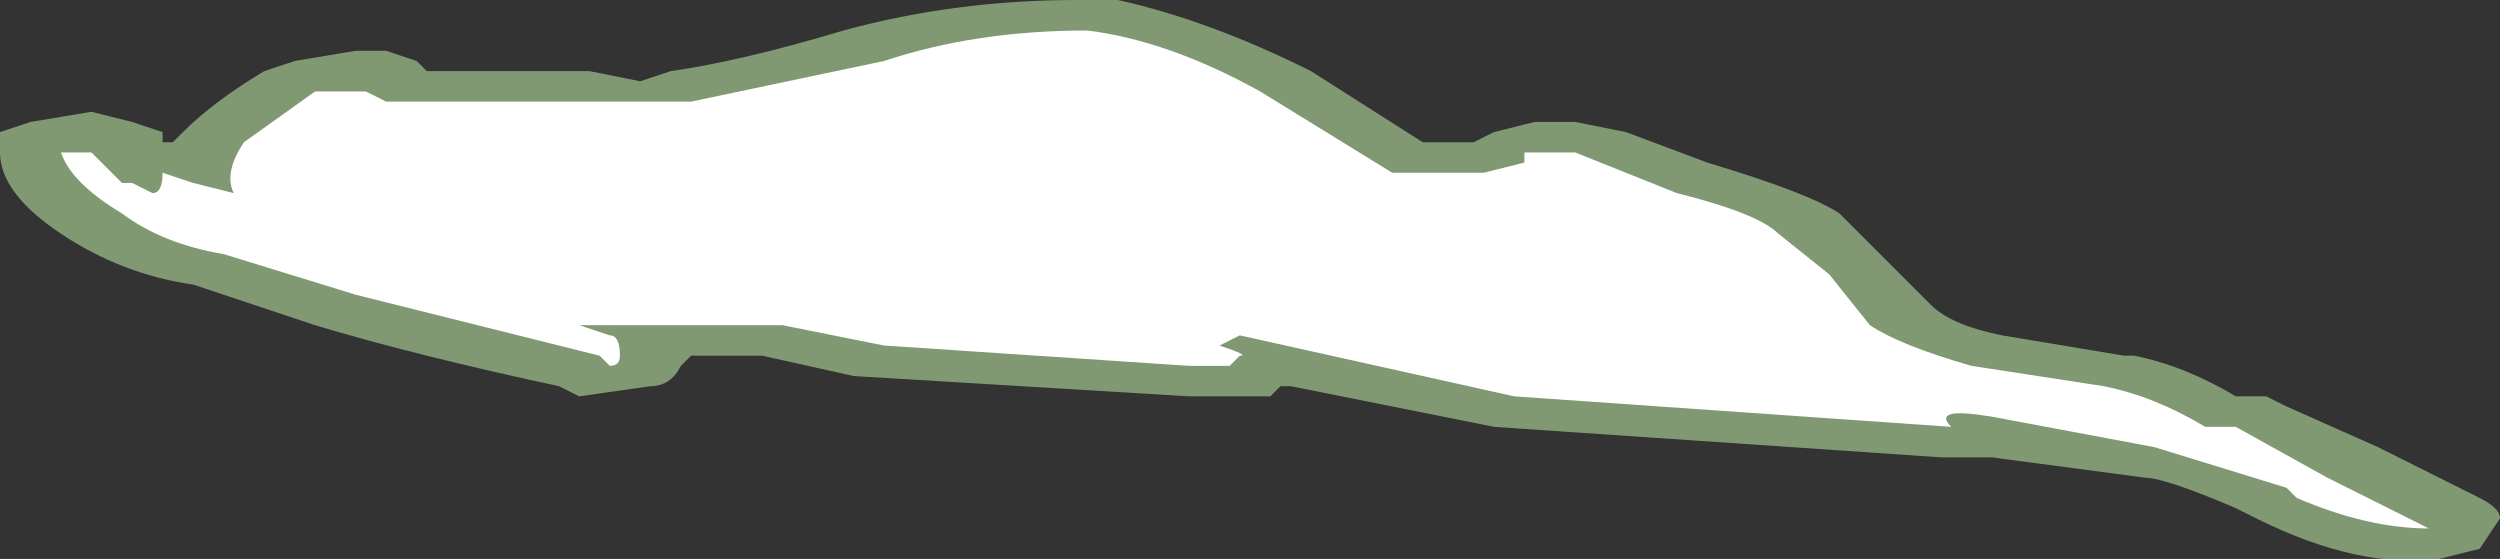 <?xml version="1.0" encoding="UTF-8" standalone="no"?>
<svg xmlns:ffdec="https://www.free-decompiler.com/flash" xmlns:xlink="http://www.w3.org/1999/xlink" ffdec:objectType="shape" height="2.75px" width="12.3px" xmlns="http://www.w3.org/2000/svg">
  <rect width="100%" height="100%" fill="#333333" stroke="none"/>
  <g transform="matrix(1.0, 0.0, 0.0, 1.0, 11.7, 1.5)">
    <path d="M-11.7 -0.85 L-11.55 -0.9 -11.25 -0.95 -11.05 -0.9 -10.9 -0.85 -10.9 -0.8 -10.85 -0.8 -10.8 -0.85 Q-10.65 -1.0 -10.4 -1.15 L-10.25 -1.2 -9.95 -1.25 -9.8 -1.25 -9.65 -1.2 -9.6 -1.15 -8.8 -1.15 -8.55 -1.1 -8.4 -1.15 Q-8.05 -1.2 -7.55 -1.35 -7.0 -1.5 -6.4 -1.5 L-6.2 -1.5 Q-5.75 -1.4 -5.25 -1.15 L-4.7 -0.8 -4.45 -0.8 -4.35 -0.85 -4.15 -0.9 -3.95 -0.9 -3.7 -0.85 -3.3 -0.7 Q-2.8 -0.55 -2.65 -0.45 L-2.2 0.0 Q-2.1 0.1 -1.85 0.15 L-1.25 0.25 -1.2 0.25 Q-0.95 0.3 -0.7 0.45 L-0.55 0.45 -0.45 0.5 0.0 0.7 0.5 0.95 Q0.6 1.0 0.6 1.05 L0.5 1.2 0.3 1.25 Q-0.1 1.3 -0.6 1.05 L-0.7 1.0 Q-1.05 0.85 -1.15 0.85 L-1.9 0.75 -2.15 0.75 -4.35 0.6 -5.35 0.4 -5.4 0.4 -5.45 0.45 -5.85 0.45 -7.5 0.35 -7.95 0.25 -8.3 0.25 -8.35 0.3 Q-8.4 0.4 -8.5 0.4 L-8.85 0.45 -8.95 0.4 Q-9.65 0.25 -10.15 0.1 L-10.75 -0.1 Q-11.1 -0.15 -11.4 -0.35 -11.7 -0.55 -11.7 -0.75 L-11.7 -0.85" fill="#cdffb4" fill-opacity="0.502" fill-rule="evenodd" stroke="none"/>
    <path d="M-10.9 -0.65 L-10.75 -0.6 -10.55 -0.55 Q-10.6 -0.65 -10.5 -0.8 L-10.15 -1.05 -9.9 -1.05 -9.8 -1.0 -8.3 -1.0 -7.35 -1.2 Q-6.9 -1.35 -6.35 -1.35 -5.95 -1.3 -5.5 -1.05 L-4.85 -0.65 -4.4 -0.65 -4.2 -0.7 -4.2 -0.75 -3.95 -0.75 -3.45 -0.55 Q-3.05 -0.45 -2.95 -0.35 L-2.7 -0.15 -2.5 0.1 Q-2.35 0.2 -2.0 0.3 L-1.35 0.4 Q-1.1 0.45 -0.85 0.6 -0.8 0.6 -0.75 0.6 L-0.7 0.6 -0.25 0.85 0.25 1.1 Q-0.05 1.1 -0.4 0.95 L-0.45 0.9 -1.1 0.7 -1.9 0.55 Q-2.2 0.5 -2.1 0.6 L-4.25 0.45 -5.6 0.15 -5.7 0.2 Q-5.55 0.25 -5.6 0.25 L-5.65 0.3 -5.85 0.3 -7.35 0.2 -7.85 0.1 -8.85 0.1 -8.7 0.15 Q-8.65 0.15 -8.65 0.25 -8.65 0.3 -8.7 0.3 L-8.75 0.25 -9.95 -0.05 -10.6 -0.25 Q-10.9 -0.3 -11.1 -0.45 -11.35 -0.6 -11.4 -0.75 L-11.25 -0.75 -11.1 -0.6 -11.05 -0.6 -10.95 -0.55 Q-10.9 -0.55 -10.9 -0.65" fill="#ffffff" fill-rule="evenodd" stroke="none"/>
  </g>
</svg>

